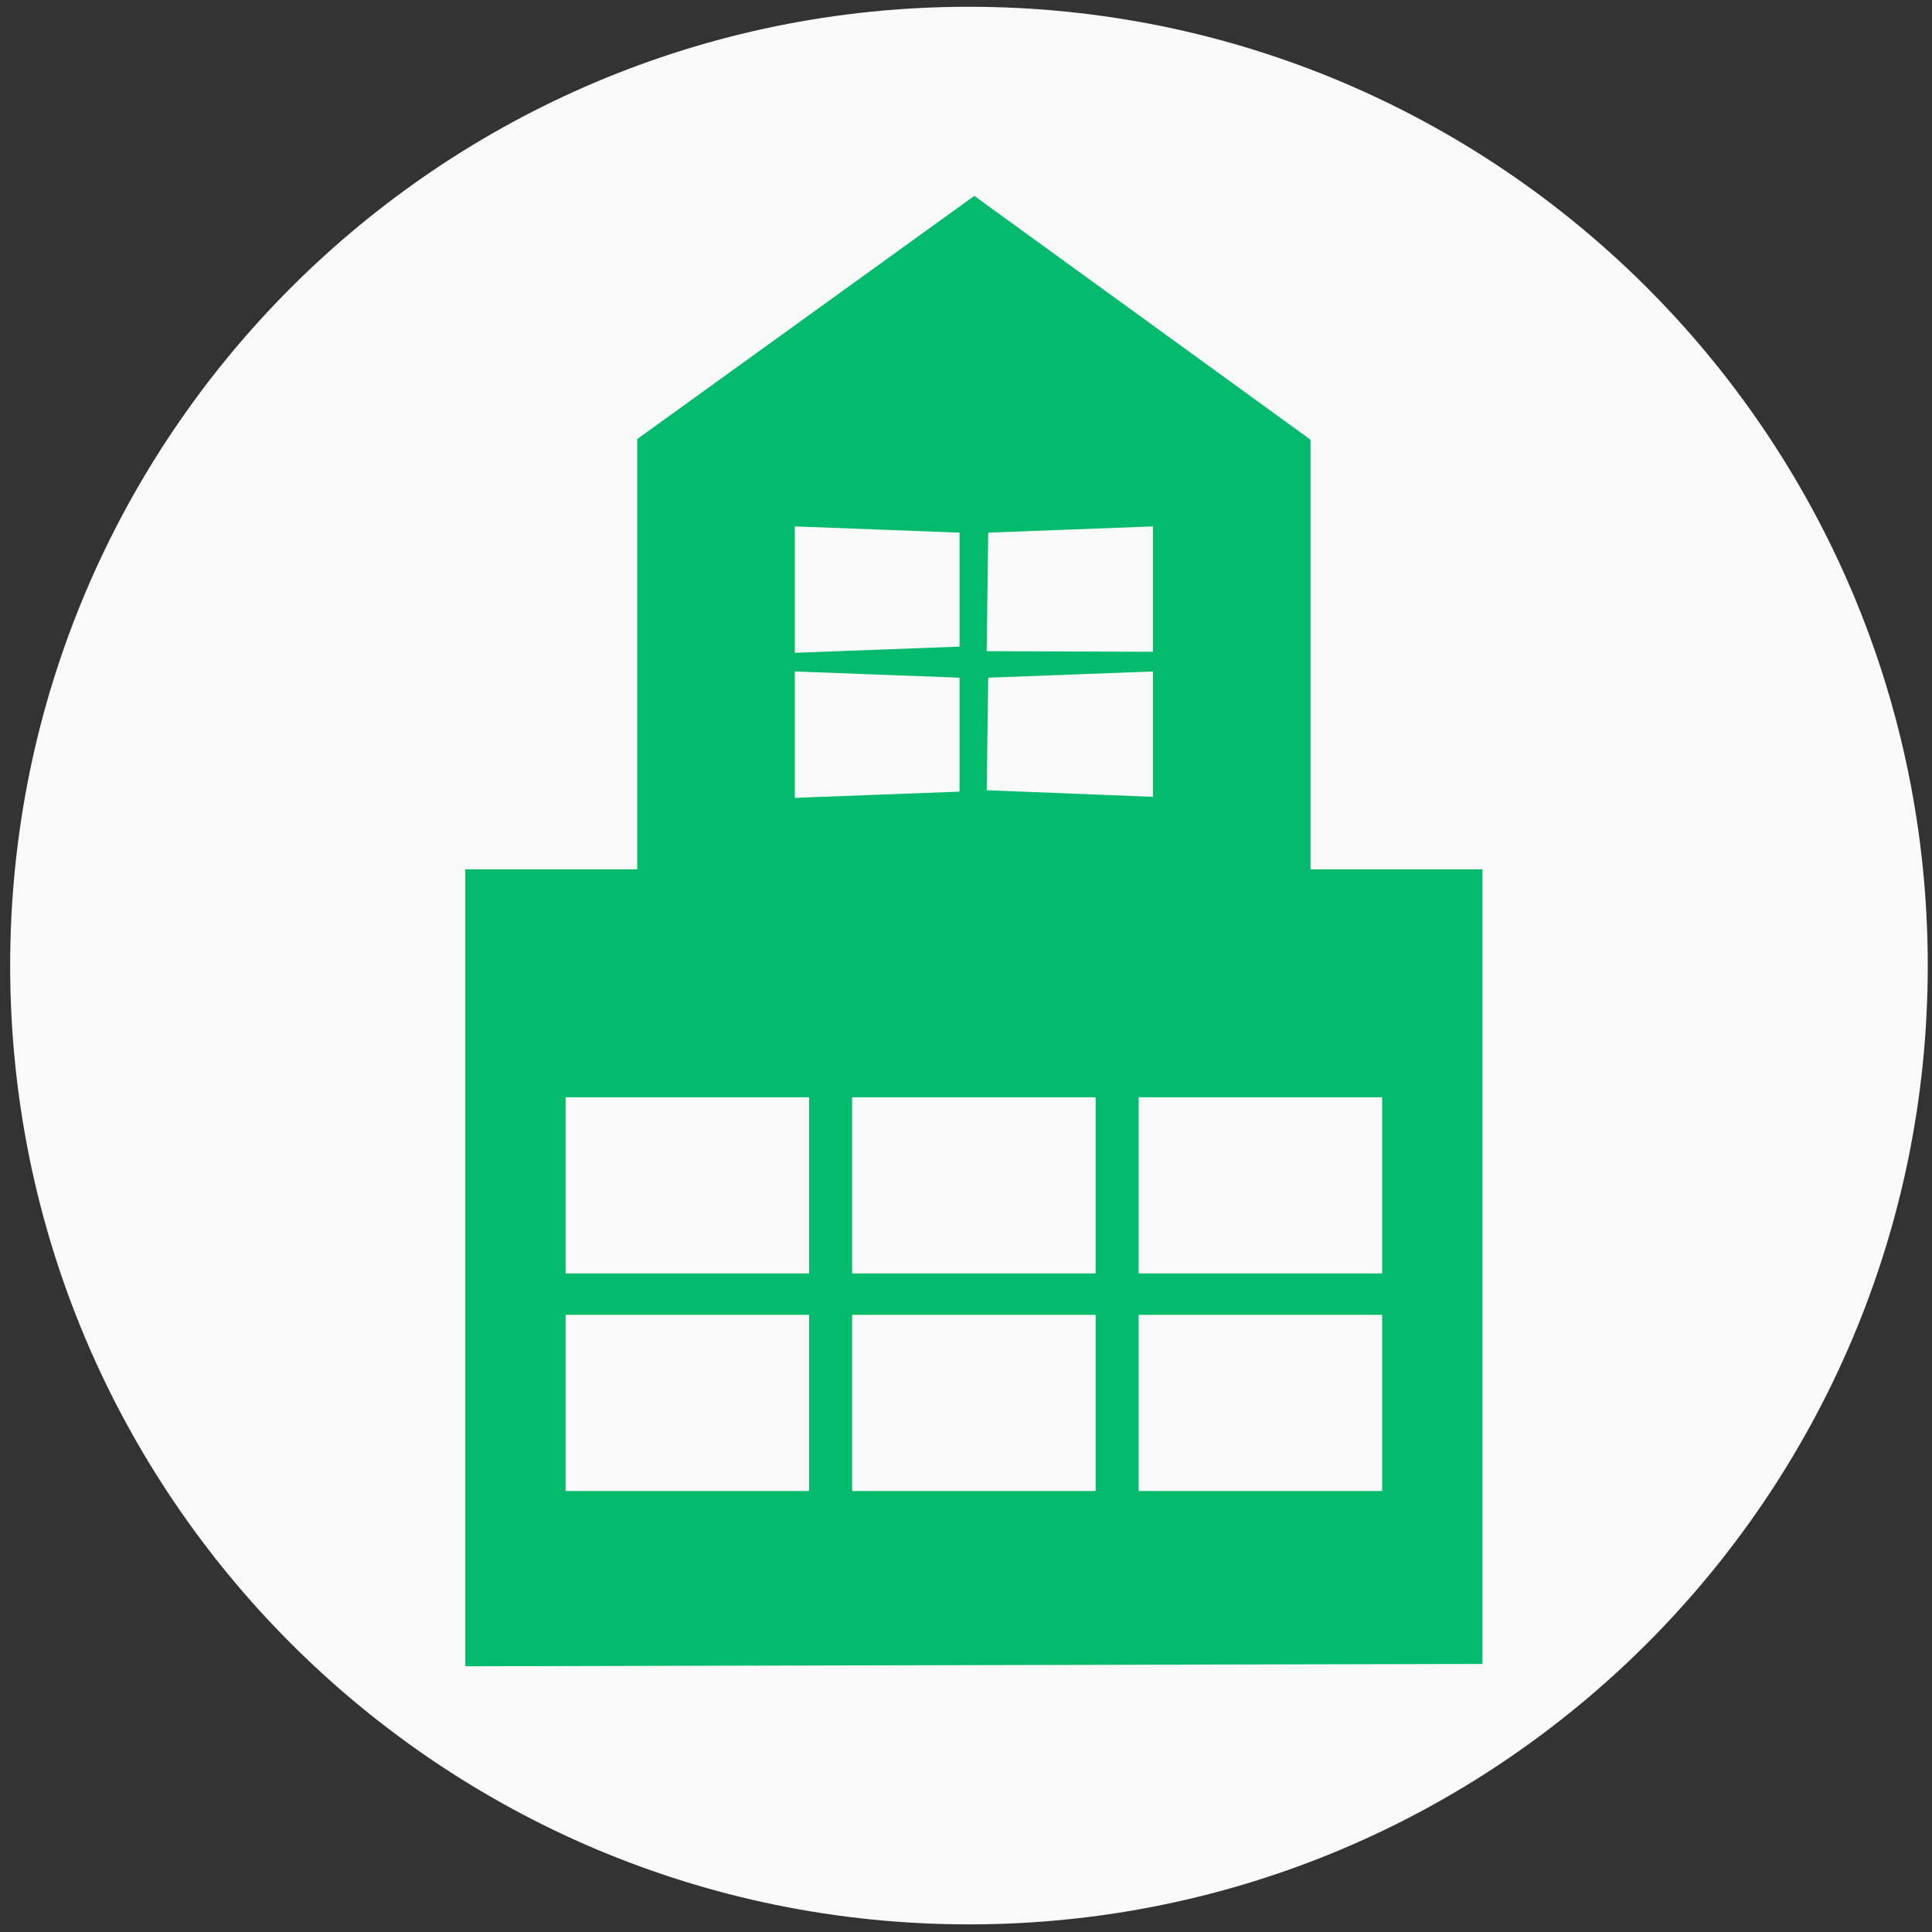 <svg width="163" height="163" viewBox="0 0 163 163" fill="none" xmlns="http://www.w3.org/2000/svg">
<rect x="0" y="0" width="163" height="163" fill="#333333" stroke="none"/>
<path d="M81.75 162.357C126.426 162.357 162.643 126.14 162.643 81.464C162.643 36.788 126.426 0.571 81.75 0.571C37.074 0.571 0.857 36.788 0.857 81.464C0.857 126.14 37.074 162.357 81.75 162.357Z" fill="#F9F9F9"/>
<path d="M39.257 140.581V105.963V73.346H46.509H53.761V55.195V37.043L67.981 26.786L82.201 16.528L96.385 26.812L110.568 37.097V55.221V73.346H117.82H125.071V106.422V140.382L39.257 140.581ZM68.265 118.363V110.933H57.991H47.718V118.363V125.793H57.991H68.265V118.363ZM92.438 118.363V110.933H82.164H71.891V118.363V125.793H82.164H92.438V118.363ZM116.611 118.363V110.933H106.337H96.064V118.363V125.793H106.337H116.611V118.363ZM68.265 100.007V92.576H57.991H47.718V100.007V107.436H57.991H68.265V100.007ZM92.438 100.007V92.576H82.164H71.891V100.007V107.436H82.164H92.438V100.007ZM116.611 100.007V92.576H106.337H96.064V100.007V107.436H106.337H116.611V100.007ZM80.956 61.983V57.175L74.006 56.913L67.056 56.651V61.983V67.314L74.006 67.052L80.956 66.79V61.983ZM97.272 61.939V56.651L90.323 56.913L83.373 57.175L83.247 66.672L97.272 67.227V61.939ZM80.956 49.745V44.938L74.006 44.675L67.056 44.413V49.745V55.077L74.006 54.815L80.956 54.553V49.745ZM97.272 49.702V44.413L90.323 44.675L83.373 44.938L83.247 54.94L97.272 54.99V49.702Z" fill="#03BA6D"/>
</svg>
